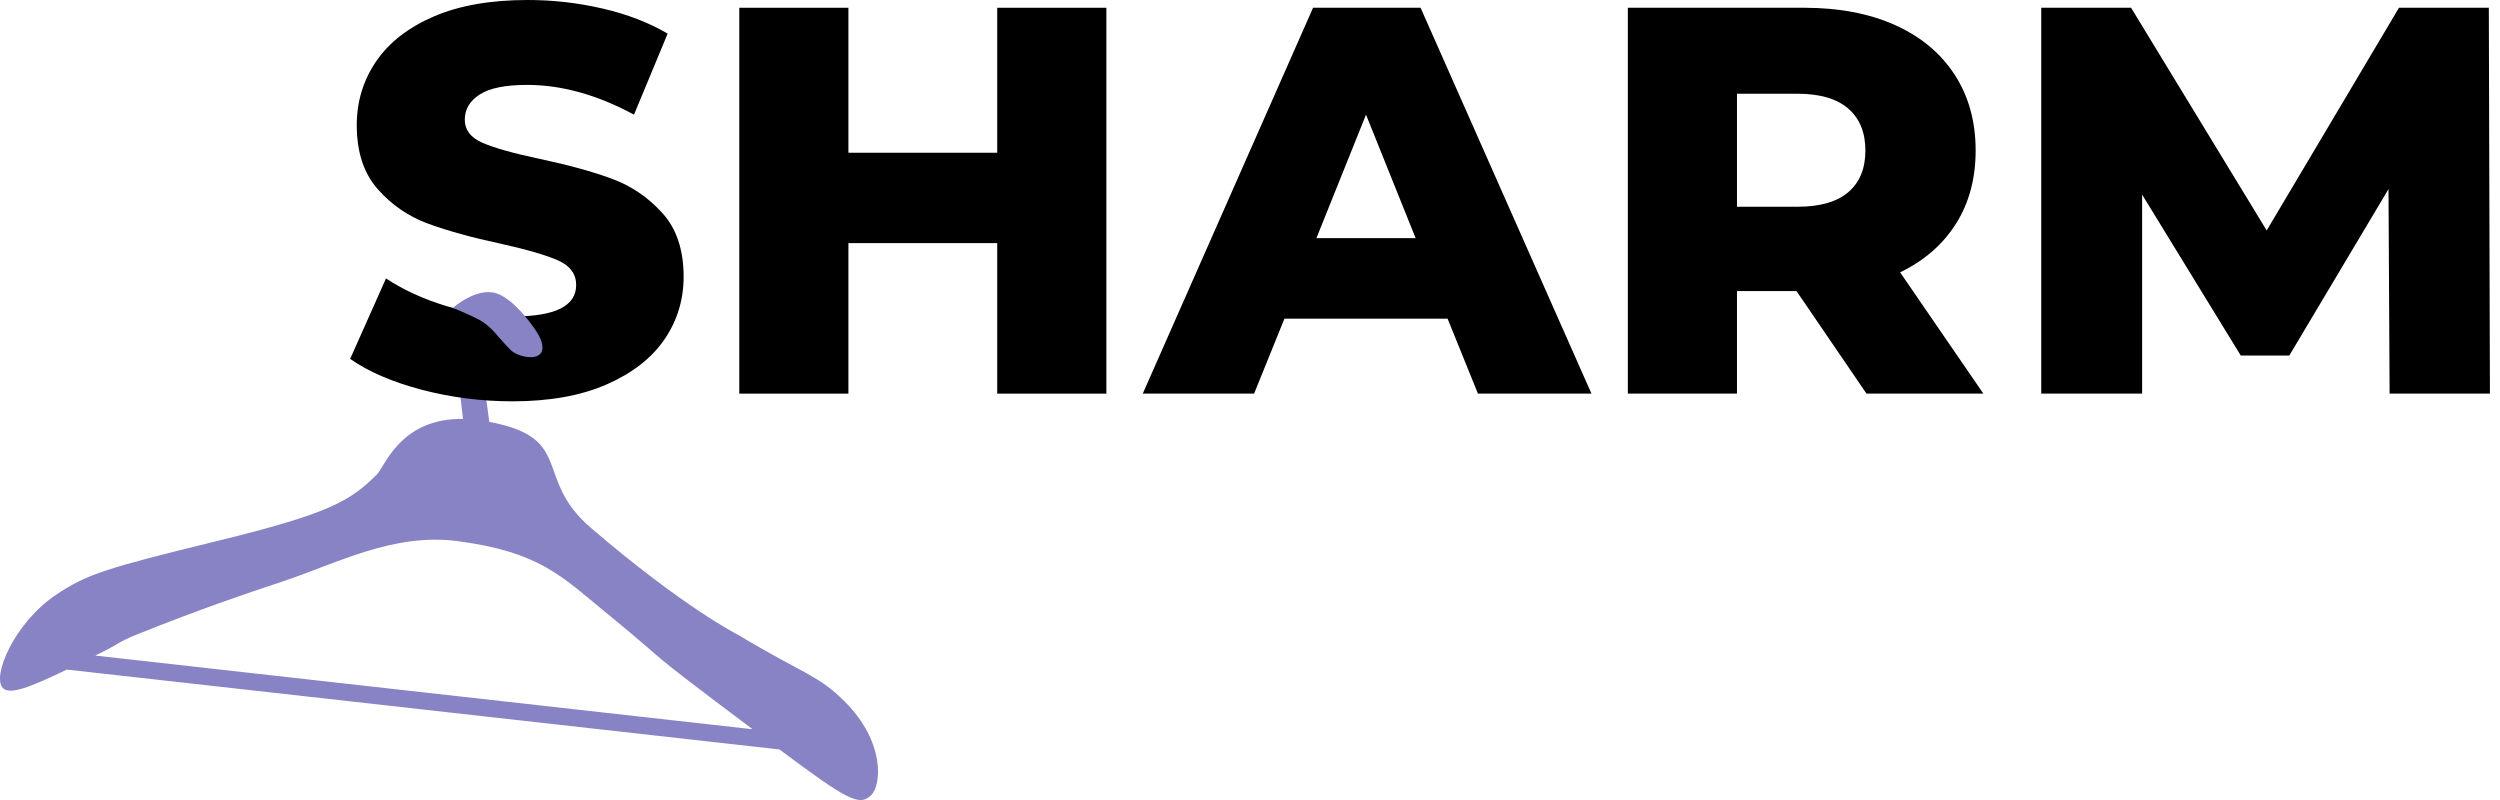 <svg width="125" height="40" viewBox="0 0 125 40" fill="none" xmlns="http://www.w3.org/2000/svg">
<path d="M42.231 35.072C40.895 33.736 40.227 33.736 36.888 31.732C36.888 31.732 34.215 30.397 29.539 26.389C26.641 23.905 28.765 21.903 24.464 21.093C24.297 19.893 24.076 18.104 24.076 17.068C24.076 16.522 22.882 15.322 22.659 15.905C22.591 16.086 22.933 19.115 23.15 20.946C20.021 20.898 19.245 23.322 18.849 23.717C17.514 25.052 16.481 25.675 10.834 27.056C5.286 28.412 4.344 28.711 2.818 29.728C0.724 31.125 -0.425 33.824 0.146 34.405C0.492 34.757 1.503 34.366 3.342 33.479L38.974 37.473C42.357 39.999 42.974 40.342 43.566 39.749C44.073 39.242 44.264 37.105 42.231 35.072ZM4.763 32.779C4.842 32.74 4.92 32.702 5.001 32.661C5.972 32.181 5.963 32.077 6.826 31.731C10.165 30.395 12.169 29.727 14.175 29.058C16.788 28.187 19.664 26.637 22.859 27.054C26.974 27.592 28.079 28.814 30.288 30.621C33.941 33.61 31.616 31.949 37.555 36.406C37.581 36.424 37.604 36.443 37.629 36.462L4.763 32.779Z" fill="#8783C4"/>
<path d="M21.09 19.488C19.621 19.101 18.426 18.587 17.508 17.945L19.3 13.921C20.163 14.492 21.165 14.951 22.304 15.299C23.443 15.648 24.564 15.822 25.667 15.822C27.761 15.822 28.808 15.299 28.808 14.252C28.808 13.7 28.509 13.292 27.912 13.025C27.315 12.759 26.356 12.479 25.033 12.185C23.58 11.874 22.368 11.537 21.394 11.179C20.42 10.82 19.583 10.247 18.885 9.455C18.187 8.665 17.838 7.6 17.838 6.258C17.838 5.083 18.159 4.022 18.803 3.074C19.446 2.129 20.406 1.379 21.682 0.827C22.959 0.276 24.526 0 26.382 0C27.651 0 28.899 0.142 30.13 0.427C31.361 0.712 32.445 1.13 33.382 1.681L31.7 5.733C29.863 4.74 28.081 4.245 26.354 4.245C25.27 4.245 24.479 4.405 23.984 4.726C23.488 5.047 23.239 5.466 23.239 5.981C23.239 6.495 23.532 6.881 24.121 7.138C24.709 7.395 25.654 7.662 26.96 7.938C28.43 8.251 29.647 8.586 30.613 8.944C31.577 9.303 32.413 9.873 33.12 10.654C33.827 11.434 34.181 12.496 34.181 13.837C34.181 14.995 33.86 16.042 33.217 16.979C32.573 17.915 31.608 18.665 30.323 19.226C29.037 19.785 27.474 20.066 25.637 20.066C24.076 20.067 22.56 19.874 21.09 19.488Z" fill="black"/>
<path d="M55.319 0.388V19.681H49.861V12.156H42.421V19.681H36.964V0.388H42.421V7.637H49.861V0.388H55.319Z" fill="black"/>
<path d="M72.379 15.933H64.222L62.705 19.681H57.138L65.653 0.388H71.029L79.573 19.681H73.897L72.379 15.933ZM70.782 11.908L68.301 5.734L65.82 11.908H70.782Z" fill="black"/>
<path d="M89.825 14.554H86.849V19.681H81.392V0.388H90.211C91.957 0.388 93.473 0.678 94.758 1.256C96.044 1.834 97.036 2.661 97.734 3.737C98.433 4.812 98.782 6.076 98.782 7.526C98.782 8.922 98.456 10.141 97.803 11.179C97.15 12.217 96.218 13.03 95.006 13.617L99.168 19.681H93.325L89.825 14.554ZM92.416 5.432C91.846 4.936 91.001 4.687 89.881 4.687H86.849V10.337H89.881C91.001 10.337 91.847 10.094 92.416 9.607C92.985 9.12 93.27 8.427 93.27 7.526C93.27 6.627 92.985 5.928 92.416 5.432Z" fill="black"/>
<path d="M119.48 19.681L119.425 9.455L114.464 17.778H112.039L107.106 9.73V19.679H102.062V0.388H106.554L113.334 11.523L119.949 0.388H124.441L124.496 19.681H119.48Z" fill="black"/>
<path d="M22.649 15.391C22.649 15.391 23.832 14.338 24.828 14.669C25.763 14.981 26.791 16.471 26.952 16.793C27.659 18.21 25.99 17.957 25.535 17.501C24.828 16.793 24.709 16.483 24.119 16.084C23.792 15.865 22.649 15.391 22.649 15.391Z" fill="#8783C4"/>
</svg>
